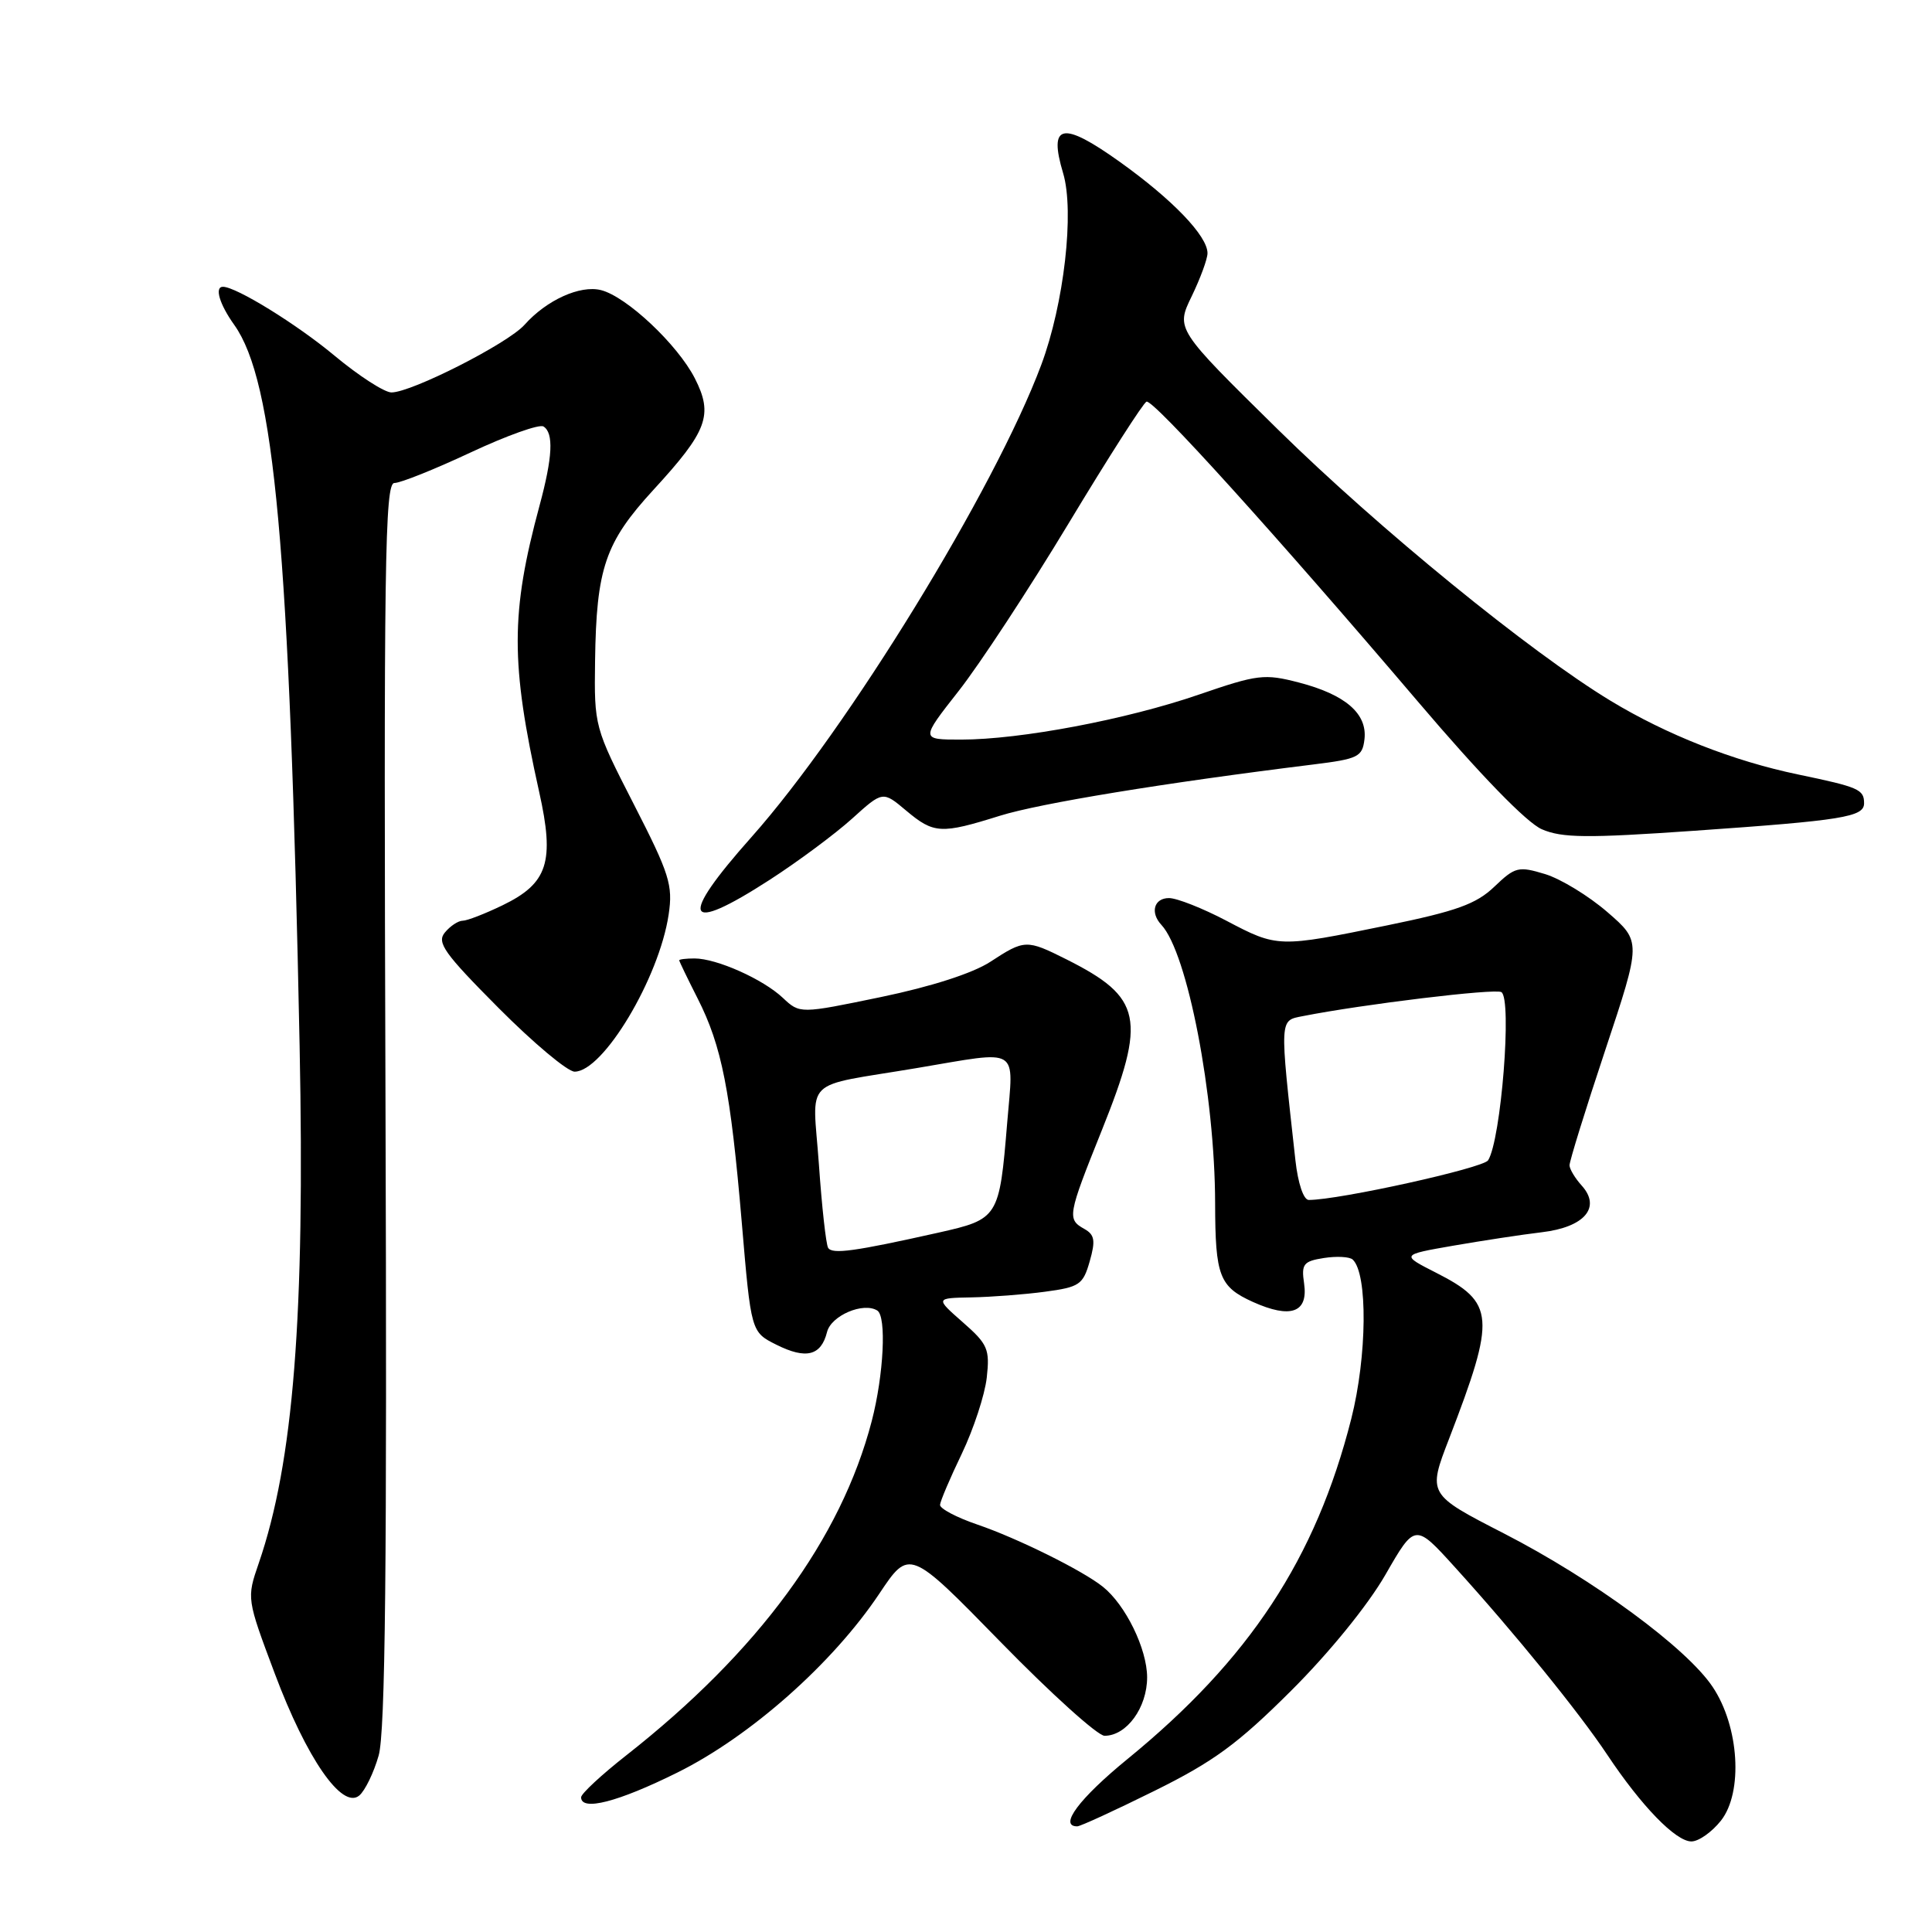 <?xml version="1.0" encoding="UTF-8" standalone="no"?>
<!DOCTYPE svg PUBLIC "-//W3C//DTD SVG 1.1//EN" "http://www.w3.org/Graphics/SVG/1.1/DTD/svg11.dtd" >
<svg xmlns="http://www.w3.org/2000/svg" xmlns:xlink="http://www.w3.org/1999/xlink" version="1.1" viewBox="0 0 256 256">
 <g >
 <path fill="currentColor"
d=" M 228.03 241.25 C 230.99 237.50 230.46 228.79 226.94 223.53 C 223.50 218.37 211.15 209.29 199.28 203.19 C 189.17 198.00 189.17 198.00 192.02 190.62 C 198.24 174.46 198.09 172.61 190.28 168.64 C 185.62 166.27 185.62 166.27 192.56 165.06 C 196.38 164.40 201.66 163.59 204.29 163.28 C 209.96 162.61 212.20 159.99 209.58 157.09 C 208.71 156.13 207.99 154.93 207.97 154.42 C 207.95 153.91 210.08 147.03 212.71 139.13 C 217.49 124.76 217.49 124.76 212.99 120.86 C 210.52 118.72 206.80 116.45 204.73 115.82 C 201.20 114.75 200.76 114.86 198.01 117.49 C 195.61 119.79 193.01 120.73 183.79 122.62 C 169.39 125.57 169.28 125.57 162.50 122.00 C 159.36 120.35 155.94 119.00 154.90 119.00 C 152.91 119.00 152.37 120.92 153.89 122.55 C 157.34 126.24 160.99 145.11 161.01 159.47 C 161.03 169.11 161.57 170.50 166.03 172.52 C 171.04 174.77 173.36 173.93 172.80 170.07 C 172.42 167.49 172.70 167.12 175.44 166.69 C 177.12 166.43 178.83 166.52 179.24 166.90 C 181.25 168.76 181.15 179.70 179.05 188.00 C 174.35 206.52 165.56 219.88 149.40 233.08 C 142.99 238.32 140.24 242.00 142.74 242.00 C 143.15 242.00 147.76 239.88 152.99 237.29 C 160.81 233.42 164.03 231.06 171.07 224.04 C 176.13 219.00 181.25 212.70 183.57 208.67 C 187.50 201.83 187.50 201.83 192.79 207.67 C 200.71 216.40 209.22 226.88 212.96 232.50 C 217.50 239.32 222.04 244.00 224.12 244.00 C 225.08 244.00 226.83 242.76 228.03 241.25 Z  M 50.17 232.63 C 51.06 229.56 51.29 207.46 51.08 146.25 C 50.84 74.68 50.99 64.00 52.26 64.00 C 53.07 64.00 57.61 62.18 62.37 59.95 C 67.13 57.72 71.47 56.17 72.01 56.51 C 73.39 57.36 73.23 60.57 71.49 67.00 C 67.65 81.21 67.64 87.85 71.44 104.92 C 73.52 114.22 72.60 117.05 66.58 119.96 C 64.26 121.08 61.89 122.00 61.31 122.00 C 60.72 122.00 59.66 122.70 58.95 123.56 C 57.84 124.89 58.85 126.31 66.06 133.56 C 70.68 138.20 75.21 142.00 76.14 142.00 C 79.92 142.00 87.34 129.61 88.60 121.18 C 89.18 117.29 88.72 115.81 83.99 106.58 C 78.77 96.39 78.73 96.24 78.85 87.56 C 79.02 75.28 80.19 71.87 86.59 64.90 C 93.75 57.11 94.54 54.98 92.07 50.13 C 89.78 45.65 83.02 39.29 79.63 38.44 C 76.86 37.75 72.42 39.76 69.50 43.04 C 67.29 45.52 54.53 52.00 51.87 52.00 C 50.94 52.00 47.55 49.81 44.34 47.14 C 39.33 42.96 31.29 38.00 29.54 38.00 C 28.40 38.00 29.08 40.31 31.04 43.05 C 36.37 50.54 38.37 72.57 39.70 138.55 C 40.42 174.44 38.89 193.76 34.28 207.15 C 32.68 211.80 32.68 211.82 36.41 221.76 C 40.63 233.01 45.33 239.80 47.60 237.92 C 48.36 237.29 49.52 234.91 50.17 232.63 Z  M 89.74 234.88 C 99.41 230.09 110.33 220.42 116.50 211.19 C 120.50 205.20 120.50 205.20 132.61 217.60 C 139.27 224.42 145.45 230.00 146.36 230.00 C 149.29 230.00 152.00 226.27 152.00 222.25 C 151.99 218.48 149.14 212.64 146.12 210.24 C 143.40 208.07 134.78 203.81 129.50 202.01 C 126.75 201.07 124.53 199.90 124.56 199.40 C 124.59 198.91 125.89 195.85 127.45 192.61 C 129.00 189.37 130.49 184.84 130.75 182.55 C 131.17 178.76 130.89 178.11 127.57 175.20 C 123.93 172.00 123.93 172.00 128.72 171.91 C 131.35 171.86 135.73 171.53 138.47 171.16 C 143.03 170.55 143.51 170.23 144.39 167.14 C 145.18 164.38 145.05 163.61 143.68 162.84 C 141.38 161.55 141.46 161.07 146.00 149.76 C 151.95 134.92 151.38 132.18 141.29 127.11 C 136.02 124.47 135.76 124.48 131.23 127.44 C 128.92 128.95 123.40 130.73 116.75 132.11 C 105.99 134.34 105.99 134.34 103.73 132.22 C 101.10 129.74 94.95 127.00 92.03 127.00 C 90.91 127.00 90.00 127.11 90.00 127.25 C 90.01 127.39 91.10 129.66 92.44 132.30 C 95.64 138.61 96.80 144.50 98.29 162.00 C 99.52 176.50 99.52 176.50 102.87 178.18 C 106.81 180.15 108.80 179.65 109.59 176.49 C 110.14 174.32 114.39 172.50 116.24 173.65 C 117.49 174.42 117.10 182.19 115.51 188.30 C 111.44 203.92 100.49 218.84 83.00 232.58 C 79.70 235.17 77.00 237.68 77.00 238.15 C 77.00 240.03 81.86 238.79 89.74 234.88 Z  M 101.99 116.58 C 105.75 114.15 110.66 110.50 112.90 108.48 C 116.97 104.80 116.97 104.80 120.06 107.40 C 123.74 110.49 124.68 110.54 132.50 108.09 C 137.80 106.44 154.19 103.75 174.00 101.30 C 179.98 100.56 180.52 100.29 180.80 97.95 C 181.19 94.56 178.27 92.04 172.12 90.44 C 167.54 89.25 166.65 89.36 158.85 92.04 C 149.27 95.34 135.20 98.00 127.35 98.00 C 121.97 98.00 121.97 98.00 127.01 91.58 C 129.79 88.05 136.36 78.04 141.61 69.33 C 146.86 60.62 151.50 53.37 151.92 53.22 C 152.81 52.89 169.08 70.88 187.91 93.00 C 196.16 102.70 202.30 109.02 204.30 109.88 C 206.97 111.04 210.29 111.07 224.50 110.08 C 244.18 108.71 247.00 108.25 247.00 106.44 C 247.00 104.60 246.31 104.30 238.25 102.62 C 229.66 100.83 220.86 97.37 213.40 92.85 C 202.72 86.38 182.72 70.07 169.32 56.90 C 155.80 43.60 155.80 43.60 157.90 39.27 C 159.05 36.89 160.00 34.32 160.00 33.55 C 160.00 31.26 155.35 26.43 148.38 21.45 C 140.75 16.00 138.90 16.37 140.87 22.95 C 142.39 28.03 140.99 40.27 137.97 48.35 C 131.81 64.82 112.30 96.60 99.59 110.90 C 89.81 121.89 90.66 123.90 101.99 116.58 Z  M 171.65 153.75 C 169.54 134.71 169.51 135.26 172.64 134.64 C 180.52 133.08 198.11 130.95 198.94 131.46 C 200.38 132.35 198.90 151.04 197.18 153.75 C 196.52 154.78 177.45 159.00 173.42 159.00 C 172.73 159.00 171.99 156.82 171.65 153.75 Z  M 109.73 165.34 C 109.45 164.88 108.90 159.91 108.51 154.30 C 107.68 142.51 106.05 144.12 121.50 141.52 C 135.35 139.19 134.30 138.56 133.46 148.75 C 132.42 161.38 132.32 161.54 124.31 163.34 C 113.23 165.82 110.26 166.23 109.73 165.34 Z "/>
</g>
</svg>